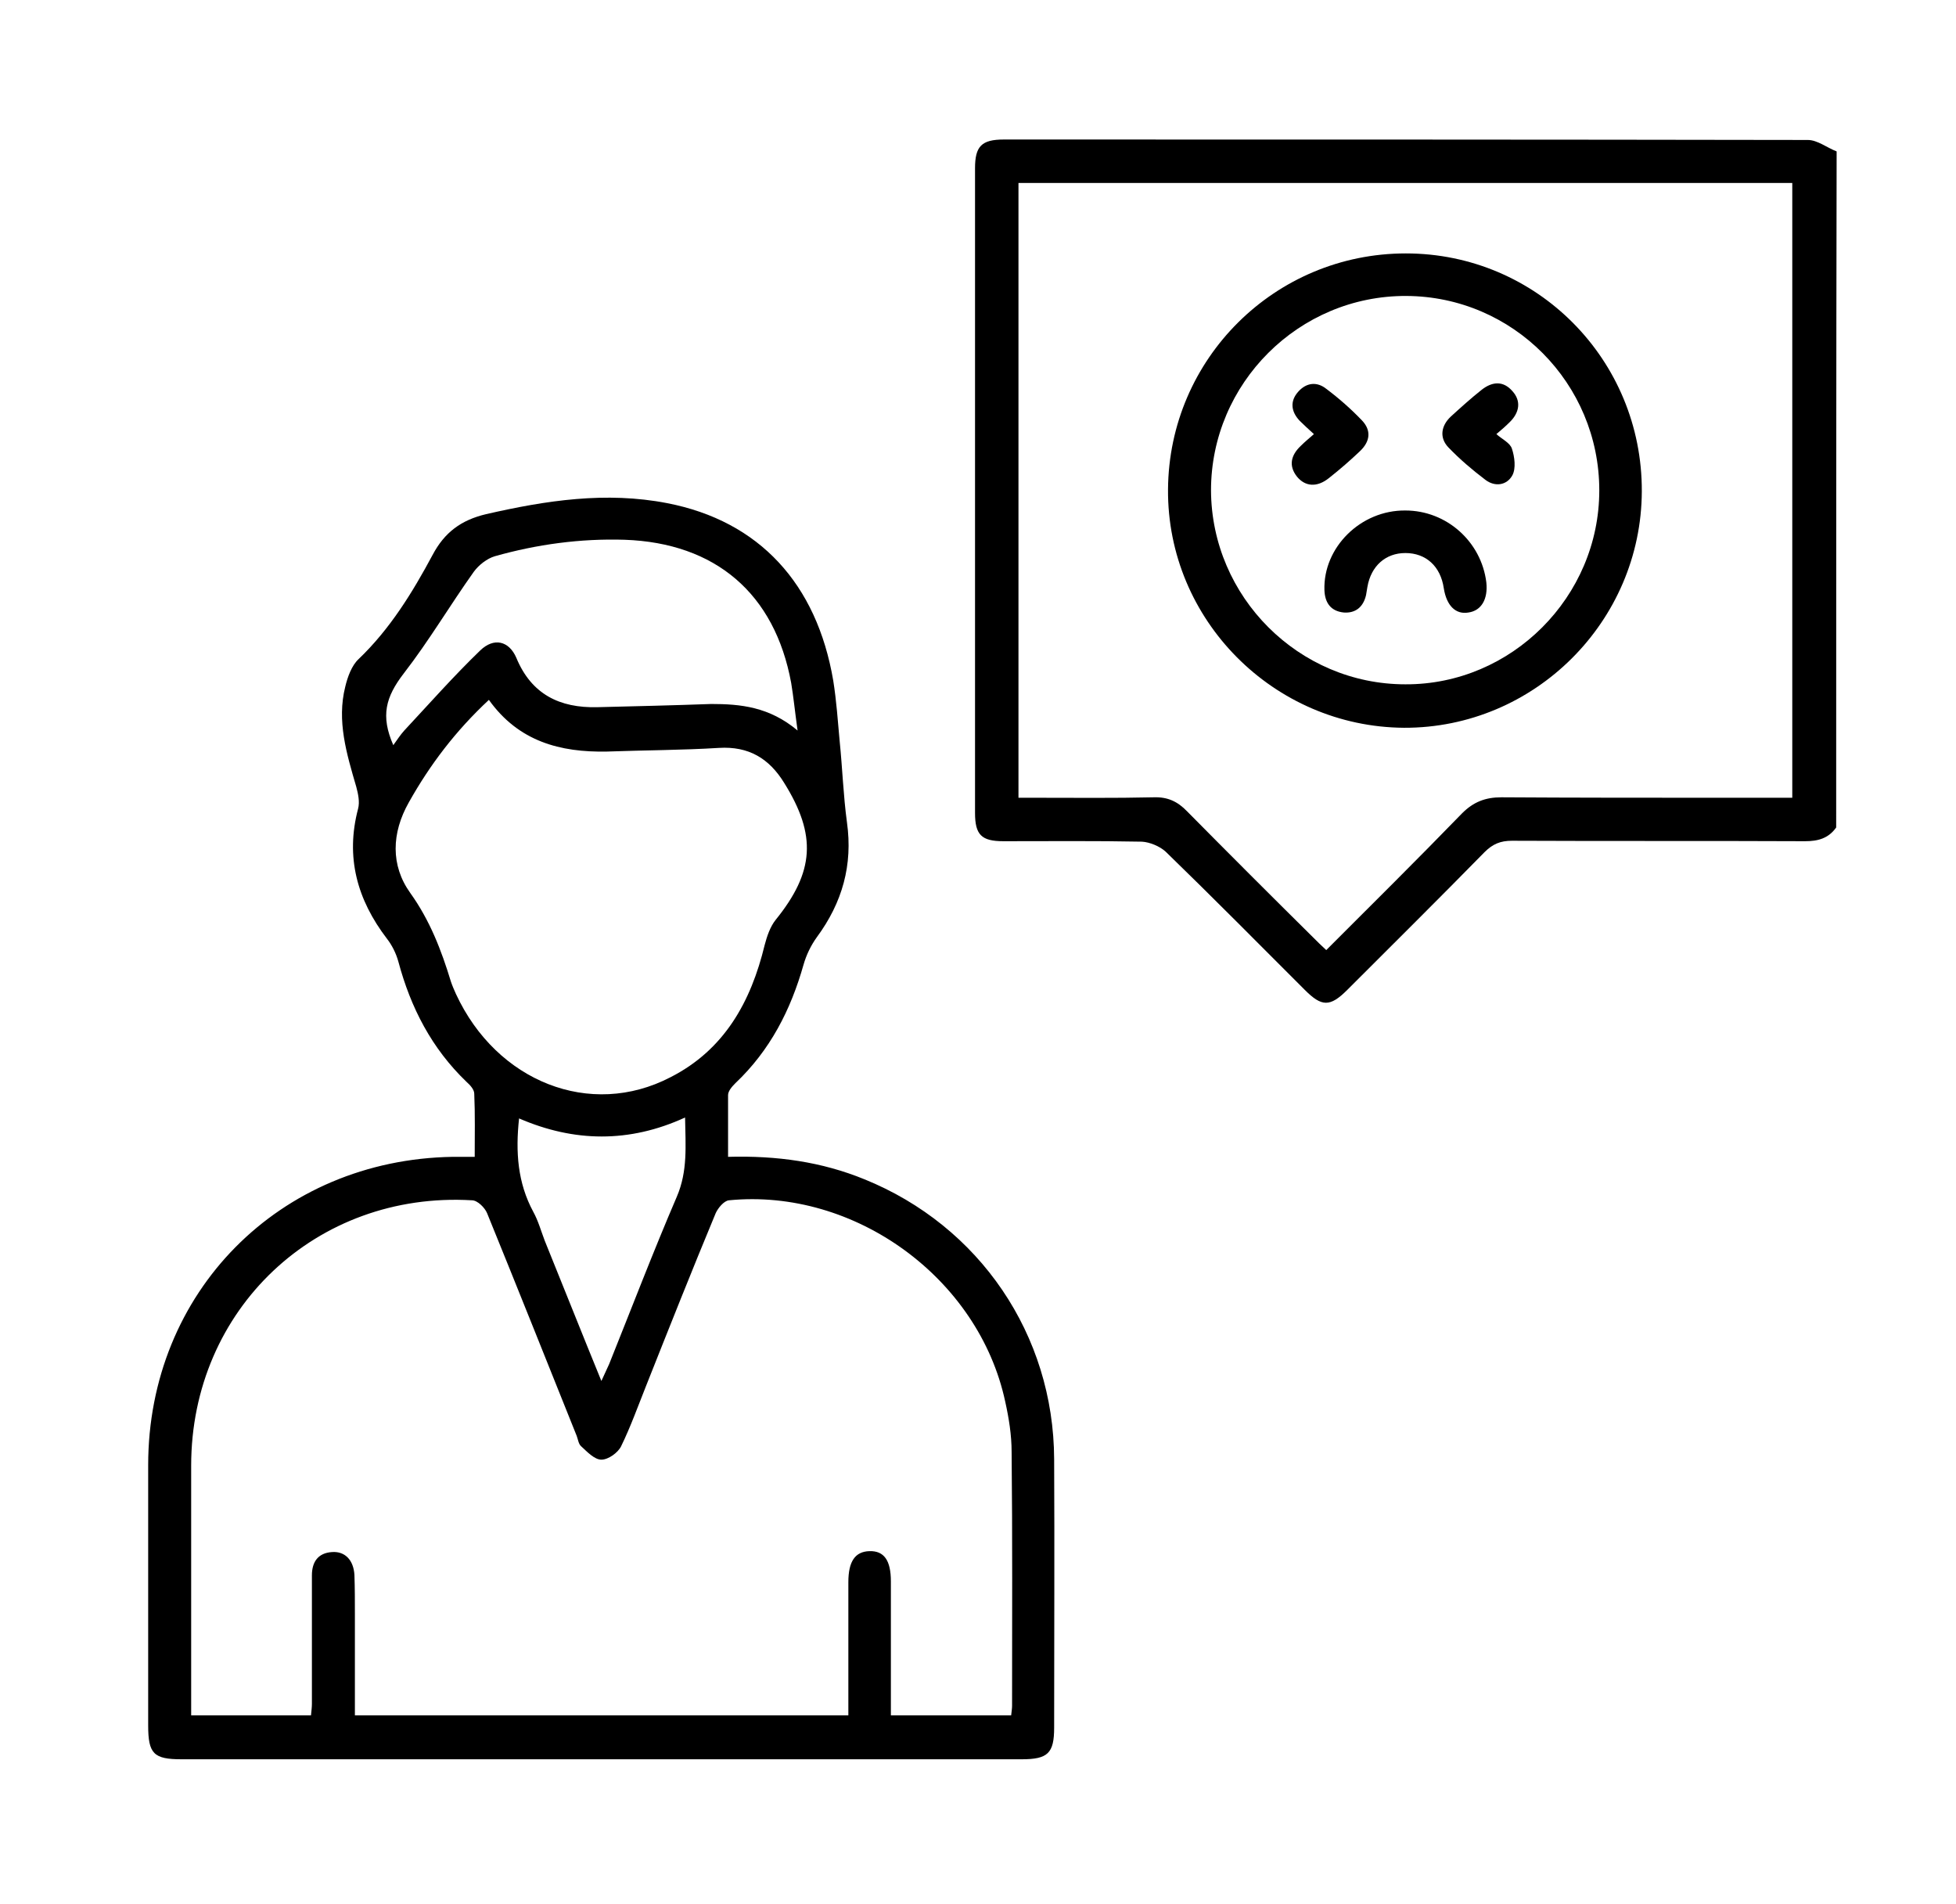 <?xml version="1.0" encoding="utf-8"?>
<!-- Generator: Adobe Illustrator 24.3.0, SVG Export Plug-In . SVG Version: 6.00 Build 0)  -->
<svg version="1.1" id="Layer_1" xmlns="http://www.w3.org/2000/svg" xmlns:xlink="http://www.w3.org/1999/xlink" x="0px" y="0px"
	 viewBox="0 0 427.7 416.3" style="enable-background:new 0 0 427.7 416.3;" xml:space="preserve">
<g>
	<path d="M401.5,180.9c-1.7,2.4-4,3-6.8,3c-21.4-0.1-42.7,0-64.1-0.1c-2.5,0-4.2,0.7-6,2.5c-9.9,10.1-20,20.1-30,30.1
		c-3.8,3.8-5.6,3.7-9.3,0c-10.1-10.1-20.2-20.3-30.4-30.2c-1.3-1.2-3.5-2.1-5.2-2.2c-10.1-0.2-20.2-0.1-30.3-0.1
		c-4.8,0-6.2-1.4-6.2-6.2c0-47,0-93.9,0-140.9c0-4.8,1.4-6.3,6.3-6.3c58.6,0,117.2,0,175.8,0.1c2.1,0,4.2,1.7,6.3,2.5
		C401.5,82.3,401.5,131.6,401.5,180.9z M391.9,174.4c0-45.1,0-89.7,0-134.4c-56.5,0-112.7,0-169.2,0c0,44.8,0,89.4,0,134.4
		c1.4,0,2.5,0,3.7,0c8.6,0,17.3,0.1,25.9-0.1c3-0.1,5.2,0.9,7.3,3.1c9.1,9.2,18.3,18.4,27.5,27.5c0.9,0.9,1.8,1.8,2.9,2.8
		c10.1-10.1,20-19.9,29.7-29.9c2.5-2.5,5.1-3.5,8.6-3.5c16,0.1,31.9,0.1,47.9,0.1C381.4,174.4,386.5,174.4,391.9,174.4z"/>
	<path d="M159.2,252.9c10.7-0.3,20.5,1.1,29.8,4.9c25.2,10.2,41.4,34,41.5,61.2c0.1,19.6,0,39.2,0,58.7c0,5.6-1.4,6.9-7.1,6.9
		c-47.4,0-94.9,0-142.3,0c-13.8,0-27.6,0-41.4,0c-6.1,0-7.3-1.2-7.3-7.4c0-19,0-38,0-56.9c0-37.8,28.7-66.8,66.6-67.4
		c1.4,0,2.8,0,4.8,0c0-4.8,0.1-9.3-0.1-13.8c0-0.9-0.9-1.9-1.7-2.6c-7.6-7.3-12.2-16.2-14.9-26.3c-0.5-1.8-1.4-3.6-2.5-5
		c-6.5-8.5-9.1-17.8-6.3-28.4c0.4-1.5,0-3.3-0.4-4.8c-2.1-7.2-4.3-14.4-2.4-21.9c0.5-2.1,1.4-4.6,2.9-6c6.9-6.6,11.8-14.6,16.2-22.8
		c2.6-4.9,6.2-7.6,11.7-8.9c13.1-3,26.2-5,39.6-2.4c20.1,3.9,32.7,17.6,36.3,38.8c0.7,4.4,1,8.8,1.4,13.2c0.6,5.9,0.8,11.9,1.6,17.8
		c1.3,9.3-1,17.5-6.6,25.1c-1.3,1.8-2.3,3.9-2.9,6c-2.8,9.9-7.3,18.7-14.9,25.9c-0.7,0.7-1.6,1.7-1.6,2.6
		C159.2,243.6,159.2,248,159.2,252.9z M221.1,375c0.1-0.9,0.2-1.5,0.2-2.1c0-18.5,0.1-37-0.1-55.5c0-3.7-0.6-7.4-1.4-11
		c-5.8-27-32.9-46.7-60.4-44c-1.1,0.1-2.4,1.7-2.9,2.8c-5.2,12.5-10.2,25.1-15.2,37.7c-1.8,4.5-3.4,9-5.5,13.3
		c-0.7,1.4-2.8,2.9-4.3,2.9c-1.5,0-3.1-1.7-4.4-2.9c-0.6-0.5-0.7-1.5-1-2.3c-6.5-16.2-13-32.5-19.6-48.7c-0.5-1.2-2.1-2.8-3.3-2.8
		c-34-2-61.4,23.8-61.4,58c0,16.9,0,33.9,0,50.8c0,1.3,0,2.5,0,3.8c9,0,17.6,0,26.2,0c0.1-1,0.2-1.8,0.2-2.5c0-9.4,0-18.7,0-28.1
		c0-2.9,1.3-4.9,4.4-5.1c2.8-0.2,4.7,1.7,4.9,5c0.1,2.9,0.1,5.8,0.1,8.6c0,7.3,0,14.6,0,22.1c36.1,0,71.8,0,107.9,0
		c0-1.5,0-2.8,0-4.2c0-8.3,0-16.6,0-24.9c0-4.6,1.5-6.7,4.6-6.8c3.2-0.1,4.7,2,4.7,6.6c0,7.9,0,15.9,0,23.8c0,1.8,0,3.5,0,5.5
		C203.8,375,212.3,375,221.1,375z M106.9,153c-7.3,6.8-12.9,14.2-17.5,22.4c-3.8,6.7-4,13.8,0.3,19.8c4.3,6,6.8,12.5,8.9,19.4
		c0.3,0.9,0.7,1.8,1.1,2.7c8.9,19.2,29.4,27.3,46.9,18.2c11.8-6,17.6-16.5,20.6-28.9c0.5-1.9,1.2-4,2.4-5.5
		c8.5-10.5,9-18.5,1.9-29.9c-3.3-5.4-7.8-8.1-14.3-7.7c-8.1,0.5-16.3,0.5-24.5,0.8C122.5,164.5,113.4,162.1,106.9,153z M174.4,159.7
		c-0.6-4.3-0.9-7.4-1.4-10.4c-3.6-19.6-16.6-30.6-36.4-31.3c-9.7-0.3-19.2,1-28.4,3.6c-1.7,0.5-3.5,1.9-4.6,3.4
		c-5.2,7.3-9.8,15.1-15.3,22.2c-4,5.2-5.1,9.3-2.3,15.7c0.8-1.1,1.5-2.2,2.4-3.2c5.5-5.9,10.8-11.9,16.6-17.5c3-2.9,6.3-2.1,7.9,1.6
		c3.3,8,9.5,11,17.7,10.8c8.3-0.2,16.6-0.4,24.9-0.7C161.9,153.9,168.2,154.5,174.4,159.7z M131.5,301.9c0.7-1.5,1.2-2.6,1.7-3.7
		c4.9-12.2,9.6-24.5,14.8-36.6c2.4-5.6,1.9-11.1,1.8-17.3c-12.2,5.6-24.3,5.4-36.3,0.2c-0.8,7.4-0.3,14.1,3.1,20.4
		c1.1,2,1.7,4.2,2.5,6.3C123.2,281.3,127.2,291.4,131.5,301.9z"/>
	<path d="M359,107.4c-0.1,28.5-23.5,51.8-52,51.7c-28.5-0.2-51.8-23.6-51.6-52.1c0.2-28.6,23.4-51.6,52-51.6
		C336.1,55.4,359.1,78.7,359,107.4z M349.7,107.2c0-23.4-18.9-42.4-42.2-42.5c-23.5-0.1-42.7,19.1-42.7,42.5
		c0.1,23.3,19.2,42.4,42.5,42.4C330.5,149.7,349.7,130.5,349.7,107.2z"/>
	<path d="M307.3,111.6c9,0,16.6,6.8,17.7,15.7c0.4,3.7-1.1,6.2-3.9,6.6c-2.8,0.5-4.8-1.5-5.4-5.3c-0.7-4.8-3.9-7.7-8.4-7.7
		c-4.3,0-7.5,2.8-8.3,7.4c-0.1,0.6-0.2,1.2-0.3,1.8c-0.6,2.6-2.3,4-4.9,3.8c-2.8-0.3-4.1-2.1-4.2-4.9
		C289.3,119.7,297.5,111.5,307.3,111.6z"/>
	<path d="M287.3,94.9c-1.2-1.1-2.2-2-3.1-2.9c-1.9-2-2.2-4.3-0.3-6.4c1.8-2,4.1-2.2,6.1-0.6c2.8,2.1,5.4,4.4,7.8,6.9
		c2.1,2.2,1.8,4.6-0.4,6.7c-2.2,2.1-4.4,4-6.8,5.9c-2.6,2.1-5.2,1.9-7-0.3c-1.9-2.4-1.3-4.7,0.8-6.7
		C285.4,96.5,286.3,95.8,287.3,94.9z"/>
	<path d="M327.2,94.9c1.2,1.1,3,1.9,3.4,3.2c0.6,1.8,0.9,4.3,0.1,5.8c-1.2,2.2-3.8,2.6-5.9,1c-2.9-2.2-5.6-4.5-8.1-7.1
		c-2-2.1-1.6-4.7,0.5-6.7c2.2-2,4.4-4,6.8-5.9c2.3-1.8,4.7-2,6.7,0.3c2,2.2,1.5,4.7-0.5,6.7C329.3,93.1,328.4,93.9,327.2,94.9z"/>
</g>
</svg>
